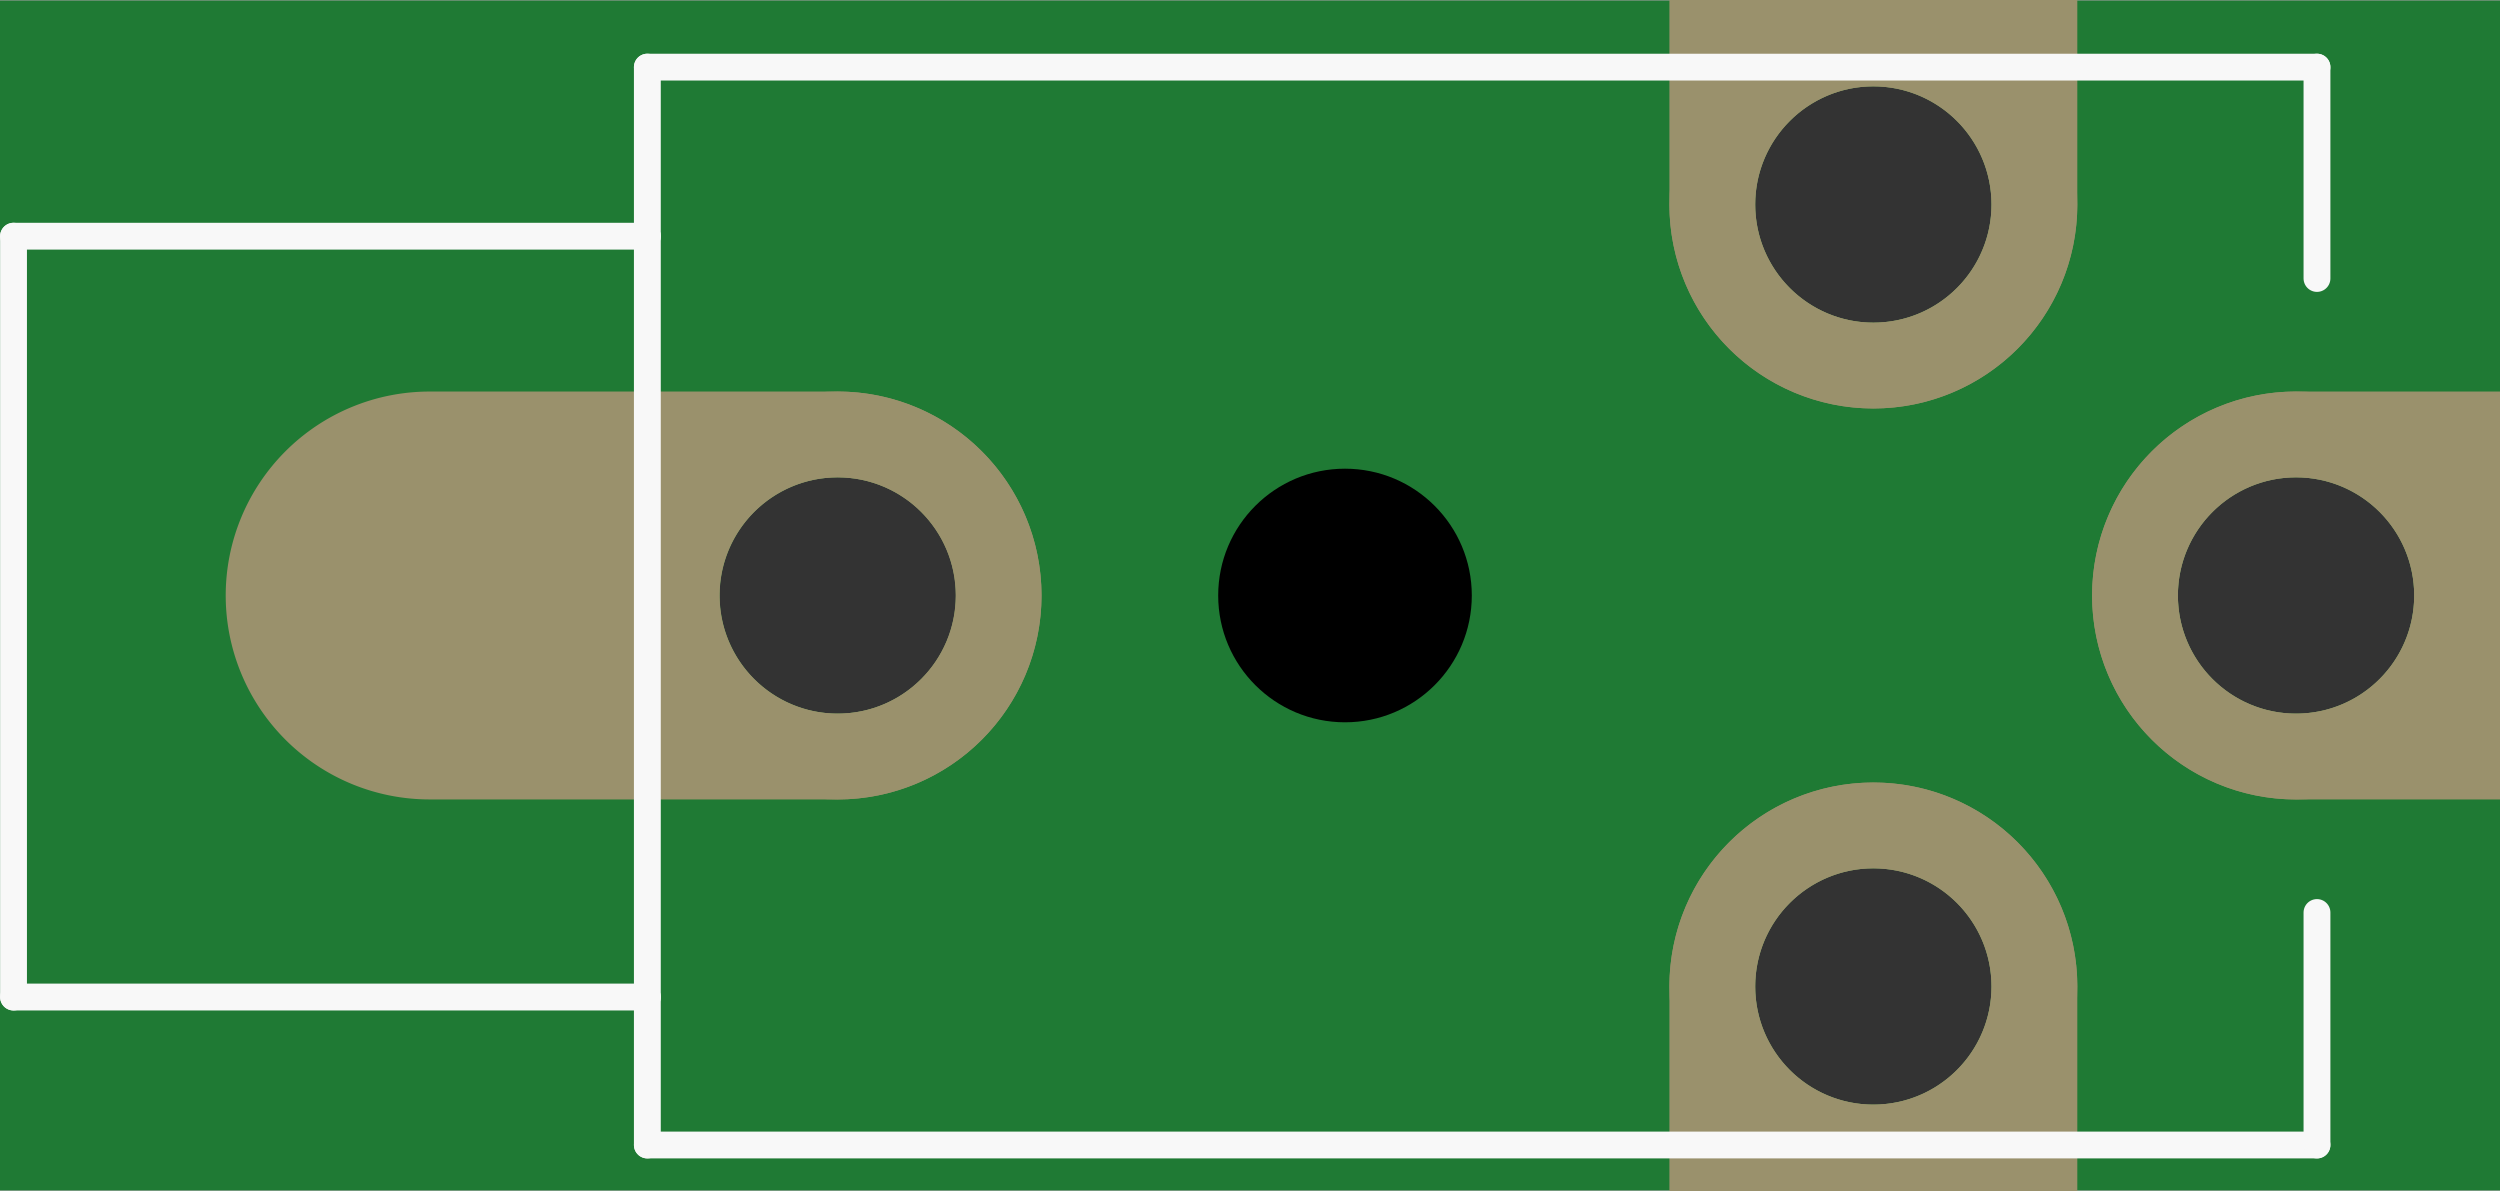 <?xml version='1.0' encoding='UTF-8' standalone='no'?>
<!-- Created with Fritzing (http://www.fritzing.org/) -->
<svg xmlns:svg='http://www.w3.org/2000/svg' xmlns='http://www.w3.org/2000/svg' version='1.2' baseProfile='tiny' x='0in' y='0in' width='0.466in' height='0.222in' viewBox='0 0 11.829 5.63' >
<rect x="0" y="0" width="11.829" height="5.63" fill="#333333" stroke="none"/>
<g id='breadboard'>
<path fill='#1F7A34' stroke='none' stroke-width='0' d='M0,0l11.829,0 0,5.63 -11.829,0 0,-5.63z
M8.305,4.665a0.559,0.559 0 1 0 1.118,0 0.559,0.559 0 1 0 -1.118,0z
M8.305,0.965a0.559,0.559 0 1 0 1.118,0 0.559,0.559 0 1 0 -1.118,0z
M3.405,2.815a0.559,0.559 0 1 0 1.118,0 0.559,0.559 0 1 0 -1.118,0z
M10.305,2.815a0.559,0.559 0 1 0 1.118,0 0.559,0.559 0 1 0 -1.118,0z
'/>
<circle id='connector0pin' connectorname='RING1' cx='8.864' cy='4.665' r='0.762' stroke='#9A916C' stroke-width='0.406' fill='none' />
<path stroke='none' stroke-width='0' d='m8.864,3.7a0.965,0.965 0 0 1 0.965,0.965l0,1.93a0.965,0.965 0 0 1 -0.965,0.965l-0,0a0.965,0.965 0 0 1 -0.965,-0.965l0,-1.93a0.965,0.965 0 0 1 0.965,-0.965l0,0zM8.305,4.665a0.559,0.559 0 1 0 1.118,0 0.559,0.559 0 1 0 -1.118,0z
' fill='#9A916C' />
<circle id='connector1pin' connectorname='RING2' cx='8.864' cy='0.965' r='0.762' stroke='#9A916C' stroke-width='0.406' fill='none' />
<path stroke='none' stroke-width='0' d='m8.864,-1.93a0.965,0.965 0 0 1 0.965,0.965l0,1.93a0.965,0.965 0 0 1 -0.965,0.965l-0,0a0.965,0.965 0 0 1 -0.965,-0.965l0,-1.93a0.965,0.965 0 0 1 0.965,-0.965l0,0zM8.305,0.965a0.559,0.559 0 1 0 1.118,0 0.559,0.559 0 1 0 -1.118,0z
' fill='#9A916C' />
<circle id='connector2pin' connectorname='SHIELD' cx='3.963' cy='2.815' r='0.762' stroke='#9A916C' stroke-width='0.406' fill='none' />
<path stroke='none' stroke-width='0' d='m3.963,1.85a0.965,0.965 0 0 1 0.965,0.965l0,0a0.965,0.965 0 0 1 -0.965,0.965l-1.93,0a0.965,0.965 0 0 1 -0.965,-0.965l0,-0a0.965,0.965 0 0 1 0.965,-0.965l1.93,0zM3.405,2.815a0.559,0.559 0 1 0 1.118,0 0.559,0.559 0 1 0 -1.118,0z
' fill='#9A916C' />
<circle id='connector3pin' connectorname='TIP' cx='10.864' cy='2.815' r='0.762' stroke='#9A916C' stroke-width='0.406' fill='none' />
<path stroke='none' stroke-width='0' d='m12.794,1.85a0.965,0.965 0 0 1 0.965,0.965l0,0a0.965,0.965 0 0 1 -0.965,0.965l-1.93,0a0.965,0.965 0 0 1 -0.965,-0.965l0,-0a0.965,0.965 0 0 1 0.965,-0.965l1.93,0zM10.305,2.815a0.559,0.559 0 1 0 1.118,0 0.559,0.559 0 1 0 -1.118,0z
' fill='#9A916C' />
<circle cx='6.364' cy='2.815' r='0.6' stroke='black' stroke-width='0' fill='black' id='nonconn2' />
<line x1='10.963' y1='0.315' x2='3.063' y2='0.315' stroke='#f8f8f8' stroke-width='0.127' stroke-linecap='round'/>
<line x1='3.063' y1='0.315' x2='3.063' y2='1.115' stroke='#f8f8f8' stroke-width='0.127' stroke-linecap='round'/>
<line x1='3.063' y1='1.115' x2='3.063' y2='4.715' stroke='#f8f8f8' stroke-width='0.127' stroke-linecap='round'/>
<line x1='3.063' y1='4.715' x2='3.063' y2='5.415' stroke='#f8f8f8' stroke-width='0.127' stroke-linecap='round'/>
<line x1='3.063' y1='5.415' x2='10.963' y2='5.415' stroke='#f8f8f8' stroke-width='0.127' stroke-linecap='round'/>
<line x1='10.963' y1='5.415' x2='10.963' y2='4.315' stroke='#f8f8f8' stroke-width='0.127' stroke-linecap='round'/>
<line x1='10.963' y1='1.315' x2='10.963' y2='0.315' stroke='#f8f8f8' stroke-width='0.127' stroke-linecap='round'/>
<line x1='3.063' y1='1.115' x2='0.064' y2='1.115' stroke='#f8f8f8' stroke-width='0.127' stroke-linecap='round'/>
<line x1='0.064' y1='1.115' x2='0.064' y2='4.715' stroke='#f8f8f8' stroke-width='0.127' stroke-linecap='round'/>
<line x1='0.064' y1='4.715' x2='3.063' y2='4.715' stroke='#f8f8f8' stroke-width='0.127' stroke-linecap='round'/>
</g>
</svg>